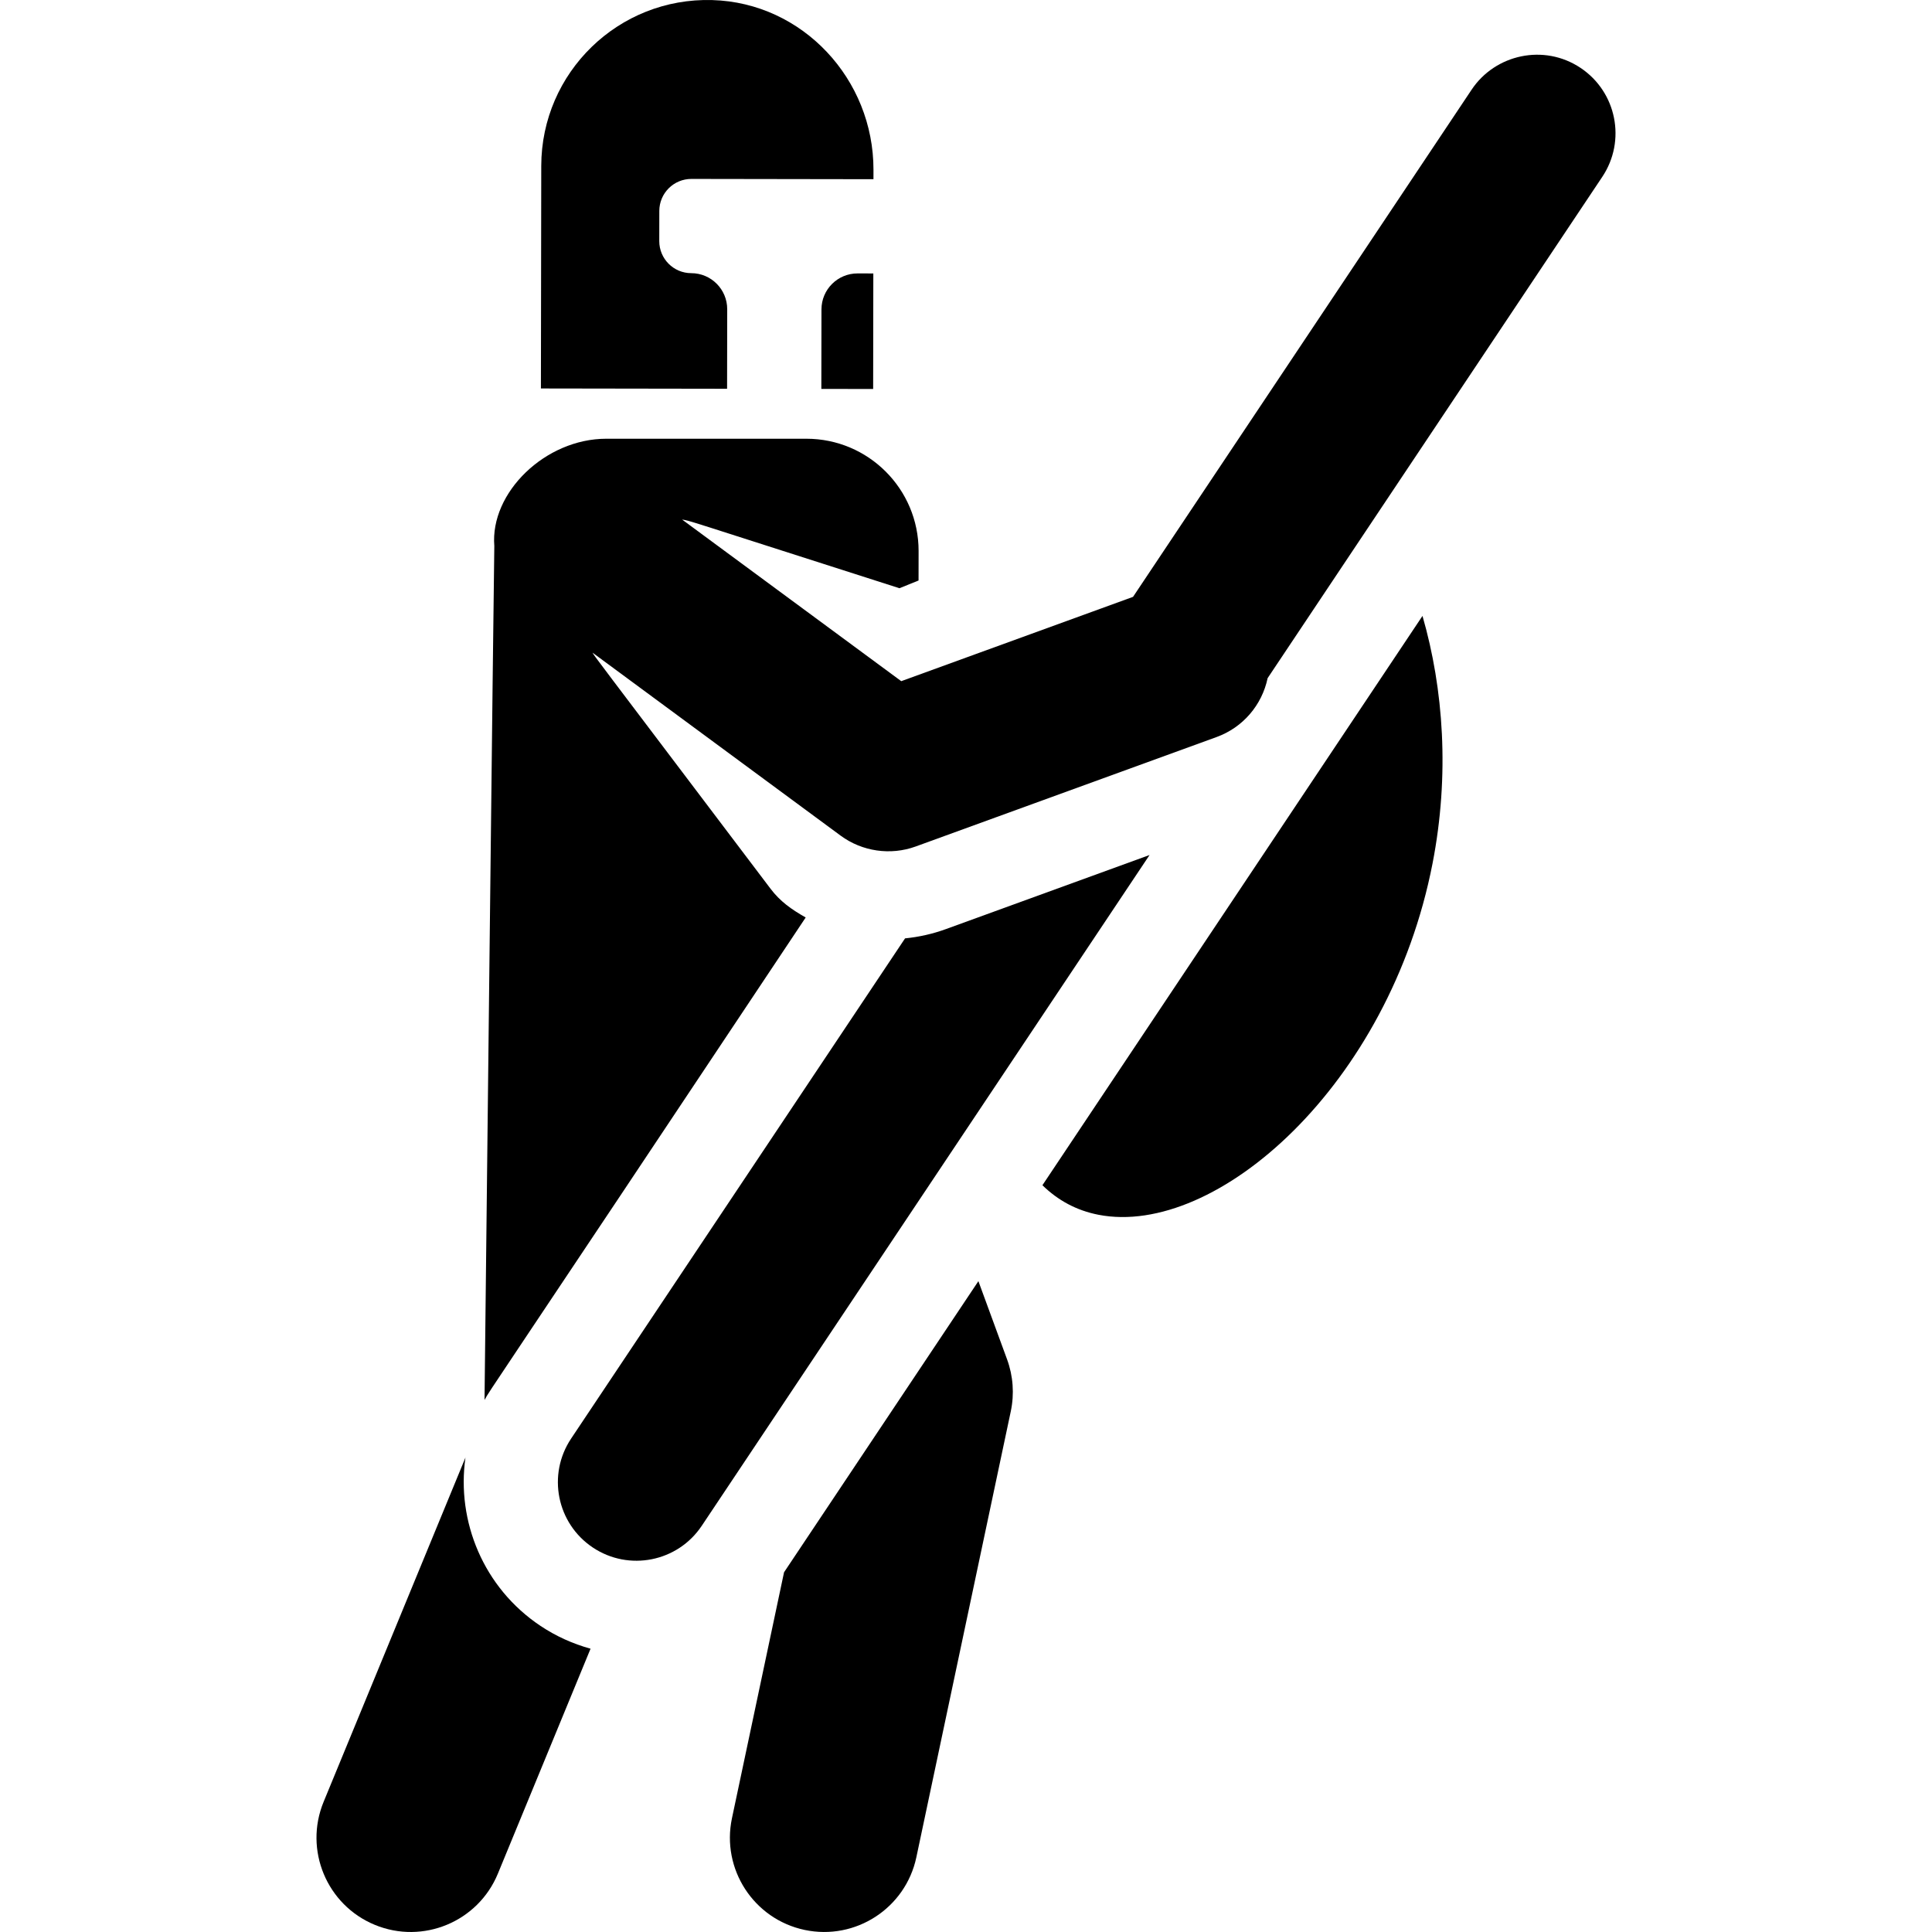 <?xml version='1.0' encoding='iso-8859-1'?>
<!DOCTYPE svg PUBLIC '-//W3C//DTD SVG 1.1//EN' 'http://www.w3.org/Graphics/SVG/1.1/DTD/svg11.dtd'>
<svg version="1.1" xmlns="http://www.w3.org/2000/svg" viewBox="0 0 307.507 307.507" xmlns:xlink="http://www.w3.org/1999/xlink" enable-background="new 0 0 307.507 307.507">
  <g>
    <path d="m165.918,188.647c2.458,2.405 5.421,4.021 8.925,4.703 18.736,3.644 46.31-20.663 53.17-55.929 2.739-14.083 1.753-27.778-1.603-39.389-2.665,3.992-58.073,86.992-60.492,90.615z"/>
    <path d="m74.083,231.996l-22.575,54.793c-3.155,7.659 0.495,16.427 8.155,19.583 7.653,3.155 16.425-0.492 19.583-8.155l14.75-35.801c-2.811-0.775-5.501-1.983-7.967-3.629-9.083-6.065-13.392-16.638-11.946-26.791z"/>
    <path d="m155.726,203.914l-30.933,46.336-8.29,39.145c-1.716,8.105 3.463,16.066 11.567,17.782 8.107,1.715 16.065-3.465 17.782-11.567l15.03-70.976c0.584-2.758 0.379-5.626-0.592-8.273l-4.564-12.447z"/>
    <path d="m150.526,147.89c-2.098,0.763-4.268,1.245-6.474,1.466l-53.151,79.618c-3.83,5.737-2.291,13.5 3.456,17.337 5.74,3.832 13.503,2.286 17.337-3.456l71.274-106.766-32.442,11.801z"/>
    <path d="m251.573,10.808c-5.821-3.887-13.582-2.167-17.337,3.456-5.553,8.318-48.52,72.682-53.896,80.735l-36.892,13.419-34.878-25.721c1.437,0.249-1.287-0.561 34.59,10.928l3.042-1.229 .007-4.705c0-9.864-7.996-17.86-17.86-17.86h-31.85c-9.713,0-18.522,8.582-17.821,17.083-0.059,1.352-1.558,135.91-1.558,135.91 0.955-1.762 0,0 51.118-76.793-2.3-1.303-4.078-2.569-5.595-4.575-29.658-39.22-27.763-36.655-28.338-37.577l39.504,29.133c3.41,2.514 7.928,3.177 11.931,1.722 0,0 12.76-4.641 12.776-4.647l35.122-12.775c4.212-1.532 7.226-5.102 8.124-9.374 5.28-7.909 47.714-71.474 53.267-79.792 3.833-5.743 2.285-13.505-3.456-17.338z"/>
    <g>
      <path d="m136.489,43.52l2.514,.004-.028,18.39-8.246-.013 .02-12.658c0.004-3.165 2.574-5.727 5.74-5.723z"/>
      <path d="m113.373,.011c14.4,0.417 25.676,12.612 25.654,27.018l-.002,1.495-28.978-.045c-2.816-0.004-5.103,2.275-5.107,5.091l-.007,4.802c-0.004,2.816 2.275,5.103 5.091,5.107 3.166,0.005 5.728,2.575 5.723,5.741l-.02,12.658-29.632-.046 .055-35.435c0.024-14.848 12.283-26.818 27.223-26.386z"/>
    </g>
  </g>
</svg>
